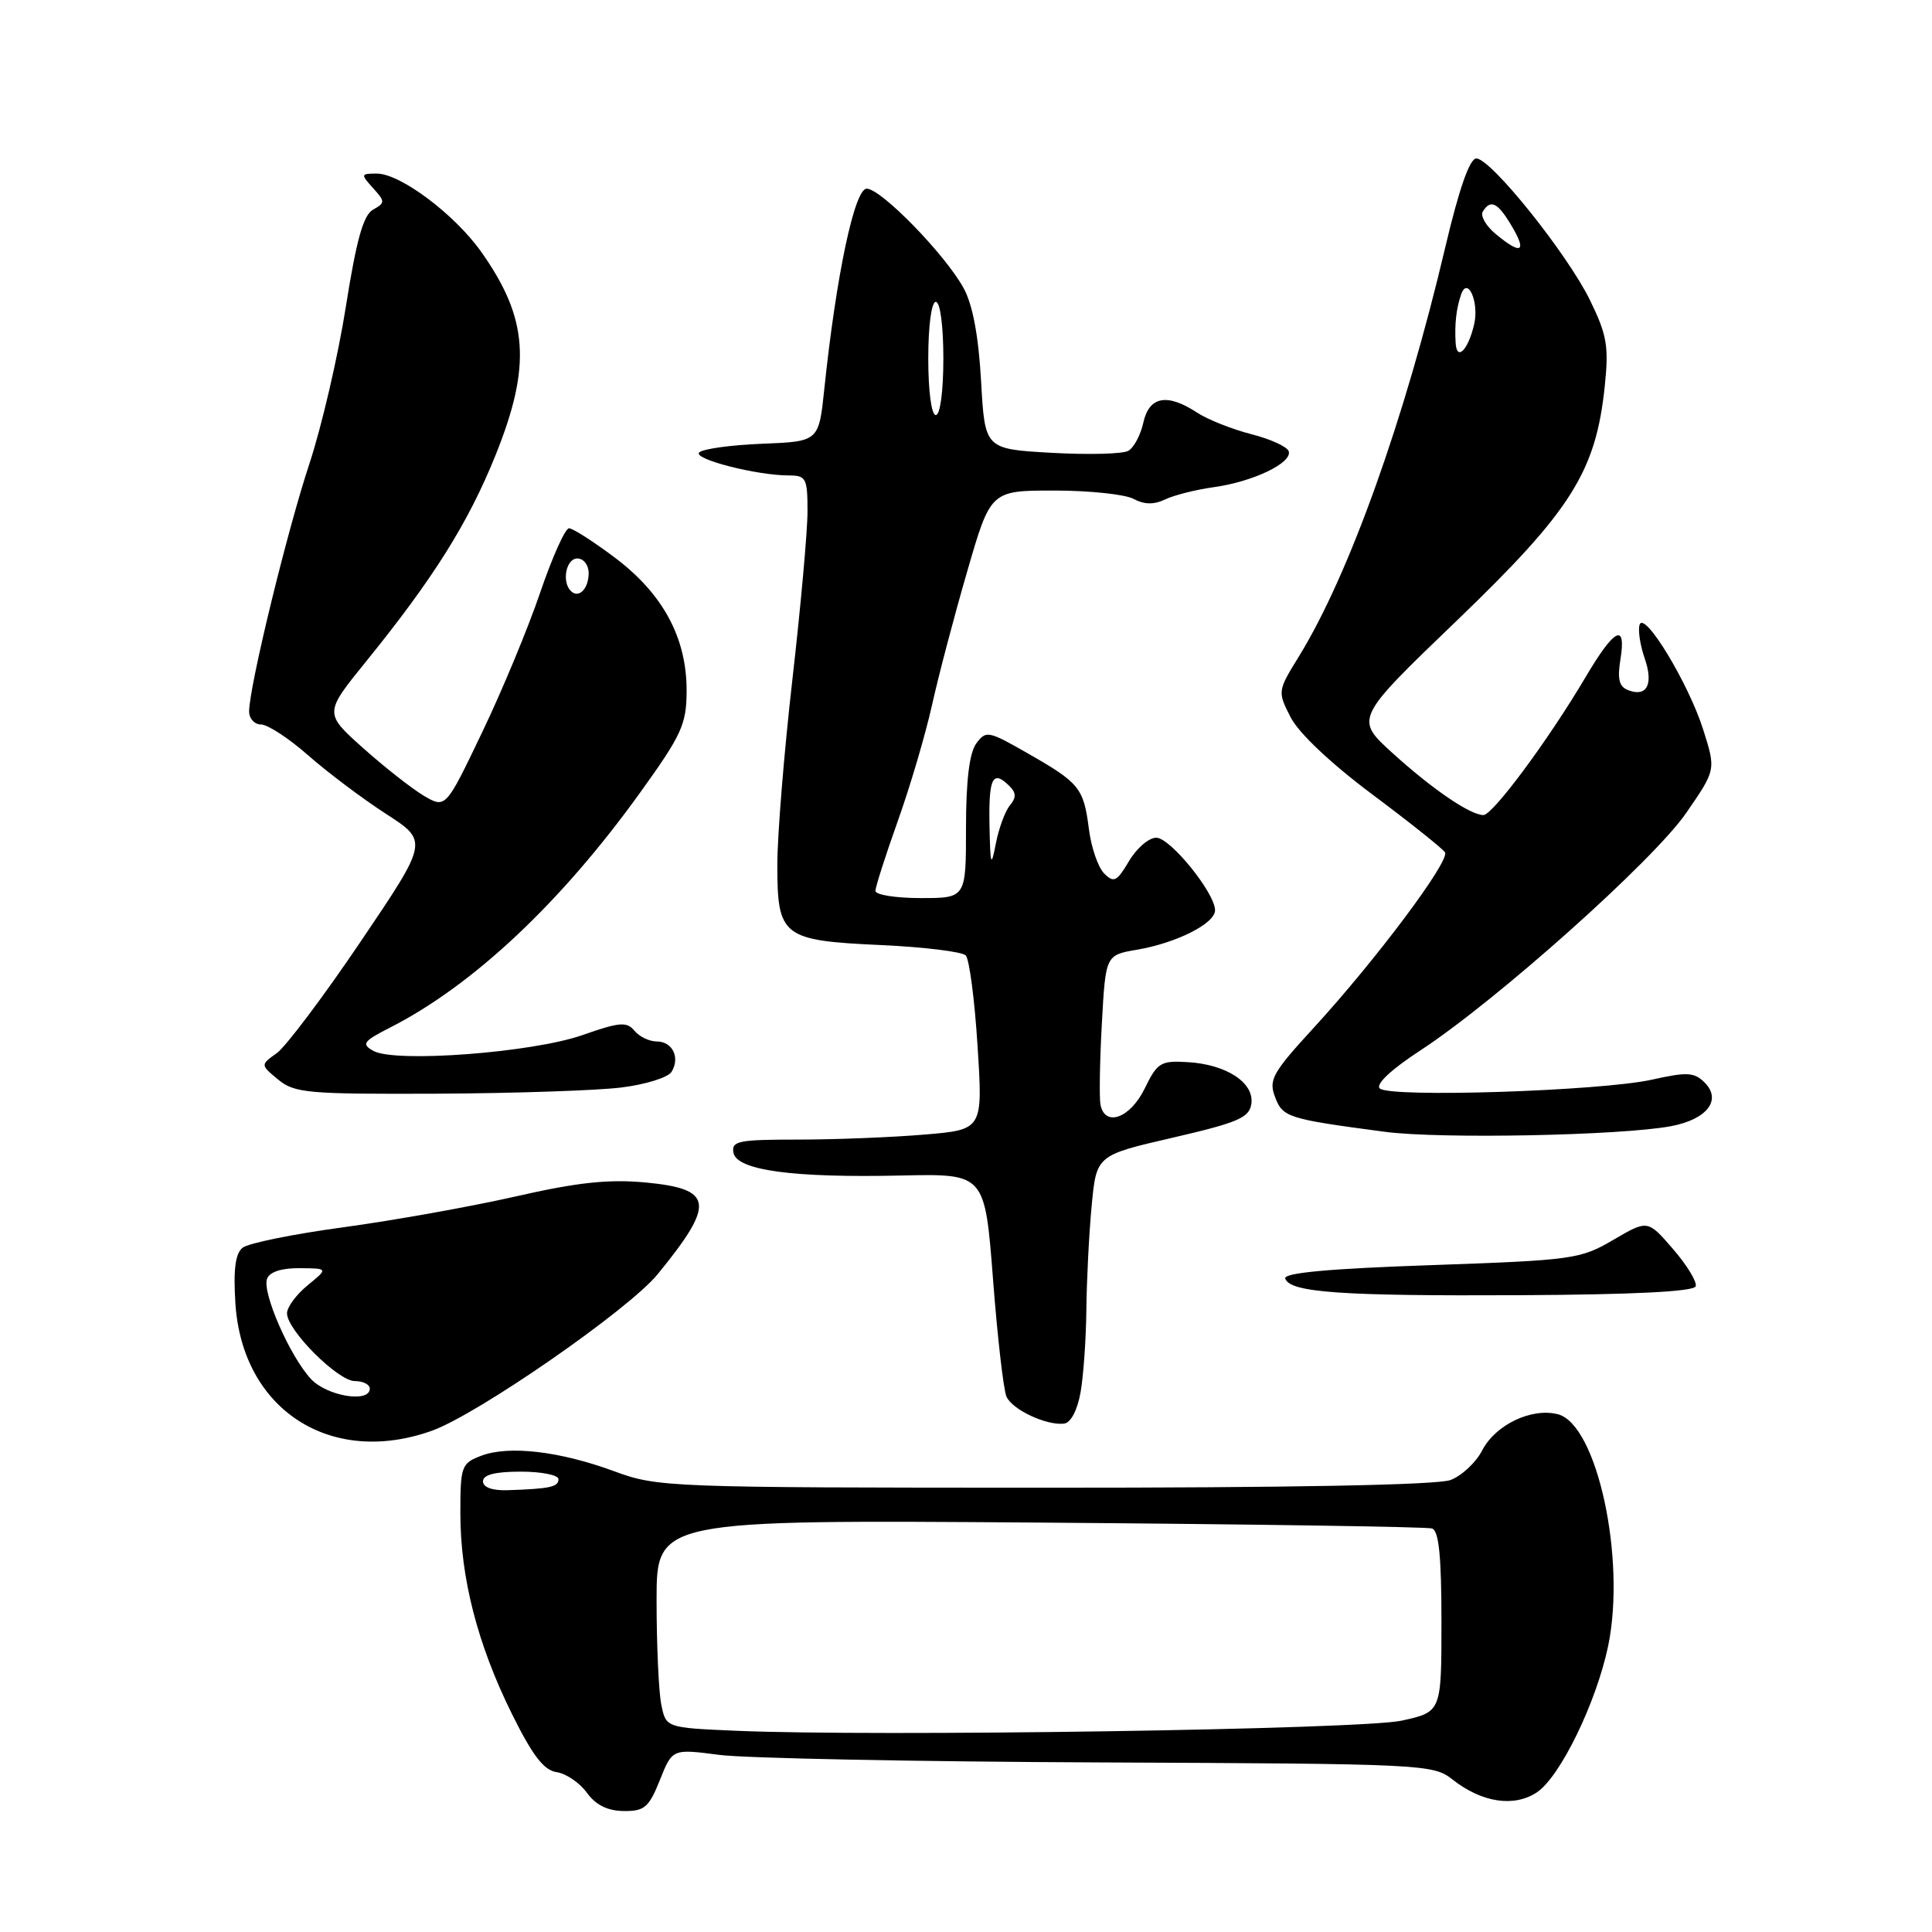 <?xml version="1.0" encoding="UTF-8" standalone="no"?>
<!DOCTYPE svg PUBLIC "-//W3C//DTD SVG 1.1//EN" "http://www.w3.org/Graphics/SVG/1.1/DTD/svg11.dtd" >
<svg xmlns="http://www.w3.org/2000/svg" xmlns:xlink="http://www.w3.org/1999/xlink" version="1.1" viewBox="0 0 256 256">
 <g >
 <path fill="currentColor"
d=" M 87.44 235.86 C 89.09 231.72 89.09 231.72 95.30 232.53 C 98.71 232.98 121.37 233.43 145.66 233.53 C 188.67 233.71 189.90 233.77 192.46 235.79 C 196.34 238.85 200.59 239.50 203.62 237.51 C 206.71 235.49 211.52 225.61 213.09 218.09 C 215.48 206.53 211.61 188.69 206.41 187.39 C 202.92 186.51 198.16 188.79 196.40 192.18 C 195.58 193.78 193.69 195.55 192.20 196.11 C 190.48 196.77 171.04 197.14 138.39 197.13 C 88.43 197.12 87.14 197.07 81.39 194.95 C 74.17 192.29 67.41 191.50 63.75 192.90 C 61.14 193.90 61.00 194.27 61.00 200.52 C 61.00 209.05 63.27 217.89 67.83 227.10 C 70.57 232.63 72.07 234.58 73.76 234.82 C 75.00 235.00 76.80 236.22 77.76 237.54 C 78.94 239.17 80.50 239.95 82.64 239.97 C 85.40 240.00 85.98 239.50 87.44 235.86 Z  M 57.23 189.58 C 63.28 187.42 83.35 173.51 87.16 168.82 C 94.82 159.43 94.56 157.53 85.49 156.68 C 80.63 156.23 76.50 156.67 68.30 158.54 C 62.36 159.89 52.10 161.72 45.50 162.62 C 38.90 163.51 32.89 164.73 32.15 165.33 C 31.18 166.10 30.91 168.22 31.19 172.69 C 32.09 186.78 43.80 194.38 57.23 189.58 Z  M 143.18 184.49 C 143.57 182.30 143.91 177.35 143.95 173.50 C 143.99 169.65 144.30 163.48 144.65 159.79 C 145.28 153.08 145.28 153.08 155.39 150.75 C 164.07 148.74 165.54 148.10 165.81 146.27 C 166.22 143.48 162.53 141.05 157.41 140.74 C 153.79 140.52 153.36 140.78 151.67 144.25 C 149.76 148.16 146.42 149.38 145.82 146.39 C 145.65 145.50 145.72 140.67 146.00 135.66 C 146.50 126.55 146.50 126.55 150.67 125.84 C 155.89 124.95 161.00 122.37 161.00 120.62 C 161.00 118.33 155.07 111.00 153.21 111.00 C 152.23 111.00 150.61 112.39 149.60 114.10 C 147.99 116.82 147.59 117.02 146.31 115.74 C 145.50 114.93 144.60 112.30 144.29 109.89 C 143.59 104.42 143.06 103.75 136.23 99.85 C 130.94 96.82 130.65 96.76 129.35 98.53 C 128.45 99.77 128.00 103.45 128.00 109.69 C 128.00 119.00 128.00 119.00 122.00 119.00 C 118.70 119.00 116.00 118.57 116.00 118.05 C 116.00 117.53 117.33 113.37 118.96 108.80 C 120.59 104.24 122.62 97.35 123.48 93.50 C 124.33 89.65 126.43 81.66 128.15 75.75 C 131.26 65.00 131.26 65.00 139.70 65.00 C 144.34 65.00 149.06 65.50 150.19 66.10 C 151.62 66.87 152.90 66.89 154.38 66.18 C 155.54 65.62 158.46 64.88 160.85 64.55 C 166.05 63.83 171.27 61.32 170.76 59.79 C 170.56 59.19 168.33 58.17 165.80 57.53 C 163.27 56.88 160.04 55.60 158.63 54.68 C 154.66 52.07 152.27 52.51 151.50 55.99 C 151.14 57.64 150.24 59.33 149.50 59.74 C 148.76 60.16 144.19 60.27 139.33 60.00 C 130.50 59.50 130.50 59.50 130.00 50.50 C 129.66 44.51 128.89 40.39 127.69 38.19 C 125.26 33.74 116.75 25.00 114.84 25.00 C 113.23 25.00 110.80 36.51 109.23 51.50 C 108.50 58.50 108.50 58.50 101.00 58.80 C 96.88 58.96 93.12 59.48 92.65 59.95 C 91.78 60.82 100.25 63.00 104.55 63.00 C 106.81 63.00 107.00 63.38 107.00 67.75 C 107.00 70.36 106.10 80.38 105.00 90.00 C 103.90 99.62 103.00 110.69 103.00 114.59 C 103.00 124.13 103.65 124.63 116.80 125.23 C 122.47 125.49 127.49 126.11 127.97 126.60 C 128.44 127.10 129.15 132.49 129.53 138.59 C 130.24 149.69 130.24 149.69 122.47 150.34 C 118.19 150.70 110.68 151.00 105.78 151.00 C 97.82 151.00 96.89 151.19 97.19 152.75 C 97.64 155.08 105.10 156.09 119.50 155.76 C 130.50 155.52 130.50 155.52 131.58 169.51 C 132.17 177.20 132.97 184.21 133.37 185.07 C 134.15 186.80 138.64 188.90 140.98 188.64 C 141.88 188.54 142.75 186.90 143.18 184.49 Z  M 224.69 170.44 C 224.88 169.86 223.53 167.63 221.68 165.50 C 218.33 161.62 218.33 161.62 213.77 164.29 C 209.40 166.85 208.46 166.98 189.58 167.64 C 176.10 168.10 170.05 168.66 170.30 169.41 C 170.91 171.26 177.63 171.74 201.42 171.62 C 216.57 171.54 224.45 171.14 224.69 170.44 Z  M 221.39 149.23 C 226.19 148.33 228.18 145.76 225.88 143.45 C 224.50 142.07 223.56 142.02 218.89 143.06 C 212.11 144.57 184.08 145.48 182.82 144.22 C 182.26 143.66 184.35 141.70 188.20 139.19 C 198.28 132.60 219.10 114.01 223.43 107.72 C 227.37 102.01 227.37 102.01 225.70 96.73 C 223.78 90.62 217.90 80.90 217.26 82.77 C 217.02 83.47 217.32 85.47 217.92 87.21 C 219.13 90.67 218.23 92.41 215.74 91.45 C 214.55 91.00 214.29 89.99 214.71 87.42 C 215.52 82.42 213.93 83.22 210.08 89.75 C 205.22 97.98 197.80 108.00 196.56 108.00 C 194.80 107.99 189.79 104.57 184.50 99.77 C 179.51 95.23 179.51 95.23 193.09 82.18 C 208.21 67.64 211.46 62.50 212.64 51.16 C 213.19 45.88 212.93 44.39 210.69 39.79 C 207.65 33.59 197.55 21.00 195.62 21.00 C 194.74 21.00 193.34 24.99 191.51 32.75 C 186.14 55.54 178.77 76.16 172.13 86.95 C 169.27 91.59 169.27 91.63 171.03 95.07 C 172.11 97.16 176.37 101.18 181.86 105.28 C 186.84 109.00 191.16 112.45 191.47 112.94 C 192.15 114.06 182.32 127.20 174.10 136.16 C 168.61 142.14 168.08 143.09 168.95 145.36 C 169.97 148.06 170.61 148.26 183.50 149.97 C 190.84 150.94 214.72 150.47 221.39 149.23 Z  M 82.32 144.10 C 85.53 143.71 88.52 142.77 88.98 142.03 C 90.15 140.13 89.11 138.00 87.02 138.00 C 86.04 138.00 84.71 137.36 84.06 136.57 C 83.05 135.35 82.08 135.43 77.19 137.15 C 70.58 139.48 52.36 140.86 49.48 139.25 C 47.85 138.34 48.11 137.98 51.74 136.13 C 62.68 130.55 74.29 119.64 84.73 105.15 C 90.34 97.36 90.96 96.01 90.98 91.57 C 91.01 84.57 87.88 78.73 81.54 73.94 C 78.67 71.78 75.90 70.00 75.40 70.00 C 74.89 70.00 73.18 73.82 71.59 78.48 C 70.01 83.15 66.54 91.50 63.88 97.05 C 59.05 107.14 59.05 107.14 56.14 105.43 C 54.55 104.48 50.93 101.64 48.10 99.11 C 42.95 94.50 42.95 94.50 48.53 87.62 C 57.44 76.62 62.04 69.29 65.64 60.37 C 70.45 48.44 70.01 42.19 63.75 33.35 C 60.22 28.38 53.04 23.00 49.93 23.00 C 47.79 23.00 47.77 23.08 49.42 24.91 C 51.05 26.71 51.05 26.87 49.43 27.78 C 48.14 28.50 47.23 31.77 45.83 40.62 C 44.80 47.16 42.62 56.55 40.98 61.50 C 38.01 70.50 33.03 90.95 33.01 94.25 C 33.00 95.21 33.72 96.00 34.60 96.00 C 35.47 96.00 38.29 97.84 40.85 100.10 C 43.41 102.35 48.04 105.83 51.13 107.83 C 56.77 111.47 56.77 111.47 47.81 124.73 C 42.88 132.03 37.87 138.69 36.67 139.55 C 34.50 141.10 34.50 141.10 36.86 143.05 C 39.02 144.84 40.79 144.99 57.86 144.92 C 68.11 144.87 79.12 144.50 82.32 144.10 Z  M 97.37 229.33 C 88.24 228.93 88.24 228.93 87.62 225.84 C 87.28 224.14 87.00 217.94 87.00 212.06 C 87.00 201.38 87.00 201.38 137.75 201.75 C 165.66 201.96 189.06 202.31 189.75 202.53 C 190.66 202.83 191.00 206.21 191.00 214.89 C 191.00 226.83 191.00 226.83 185.75 227.99 C 180.45 229.17 115.82 230.14 97.37 229.33 Z  M 64.00 196.28 C 64.00 195.41 65.60 195.00 69.00 195.00 C 71.75 195.00 74.00 195.45 74.00 196.00 C 74.00 197.03 72.88 197.27 67.25 197.46 C 65.22 197.52 64.00 197.08 64.00 196.28 Z  M 41.22 182.74 C 38.43 179.76 34.69 171.24 35.39 169.43 C 35.73 168.53 37.34 168.01 39.72 168.04 C 43.50 168.07 43.50 168.07 40.75 170.32 C 39.24 171.56 38.01 173.23 38.03 174.04 C 38.07 176.30 44.79 183.00 47.01 183.00 C 48.11 183.00 49.00 183.45 49.00 184.00 C 49.00 185.93 43.36 185.01 41.22 182.74 Z  M 131.11 109.25 C 131.00 103.01 131.55 101.95 133.78 104.18 C 134.66 105.06 134.67 105.69 133.81 106.73 C 133.18 107.49 132.34 109.77 131.95 111.80 C 131.32 115.04 131.22 114.72 131.11 109.25 Z  M 123.00 47.50 C 123.00 43.17 123.42 40.00 124.00 40.00 C 124.58 40.00 125.00 43.17 125.00 47.50 C 125.00 51.83 124.58 55.00 124.00 55.00 C 123.42 55.00 123.00 51.83 123.00 47.50 Z  M 192.88 45.45 C 192.73 42.96 192.96 40.89 193.60 39.03 C 194.47 36.51 196.02 40.06 195.33 42.99 C 194.53 46.40 193.03 47.91 192.88 45.45 Z  M 198.17 30.99 C 196.89 29.93 196.13 28.59 196.48 28.03 C 197.52 26.35 198.47 26.83 200.34 30.00 C 202.37 33.43 201.55 33.81 198.17 30.99 Z  M 75.64 78.31 C 74.40 77.07 75.02 74.00 76.50 74.00 C 77.33 74.00 78.00 74.87 78.00 75.94 C 78.00 78.03 76.68 79.35 75.64 78.31 Z "/>
</g>
</svg>
